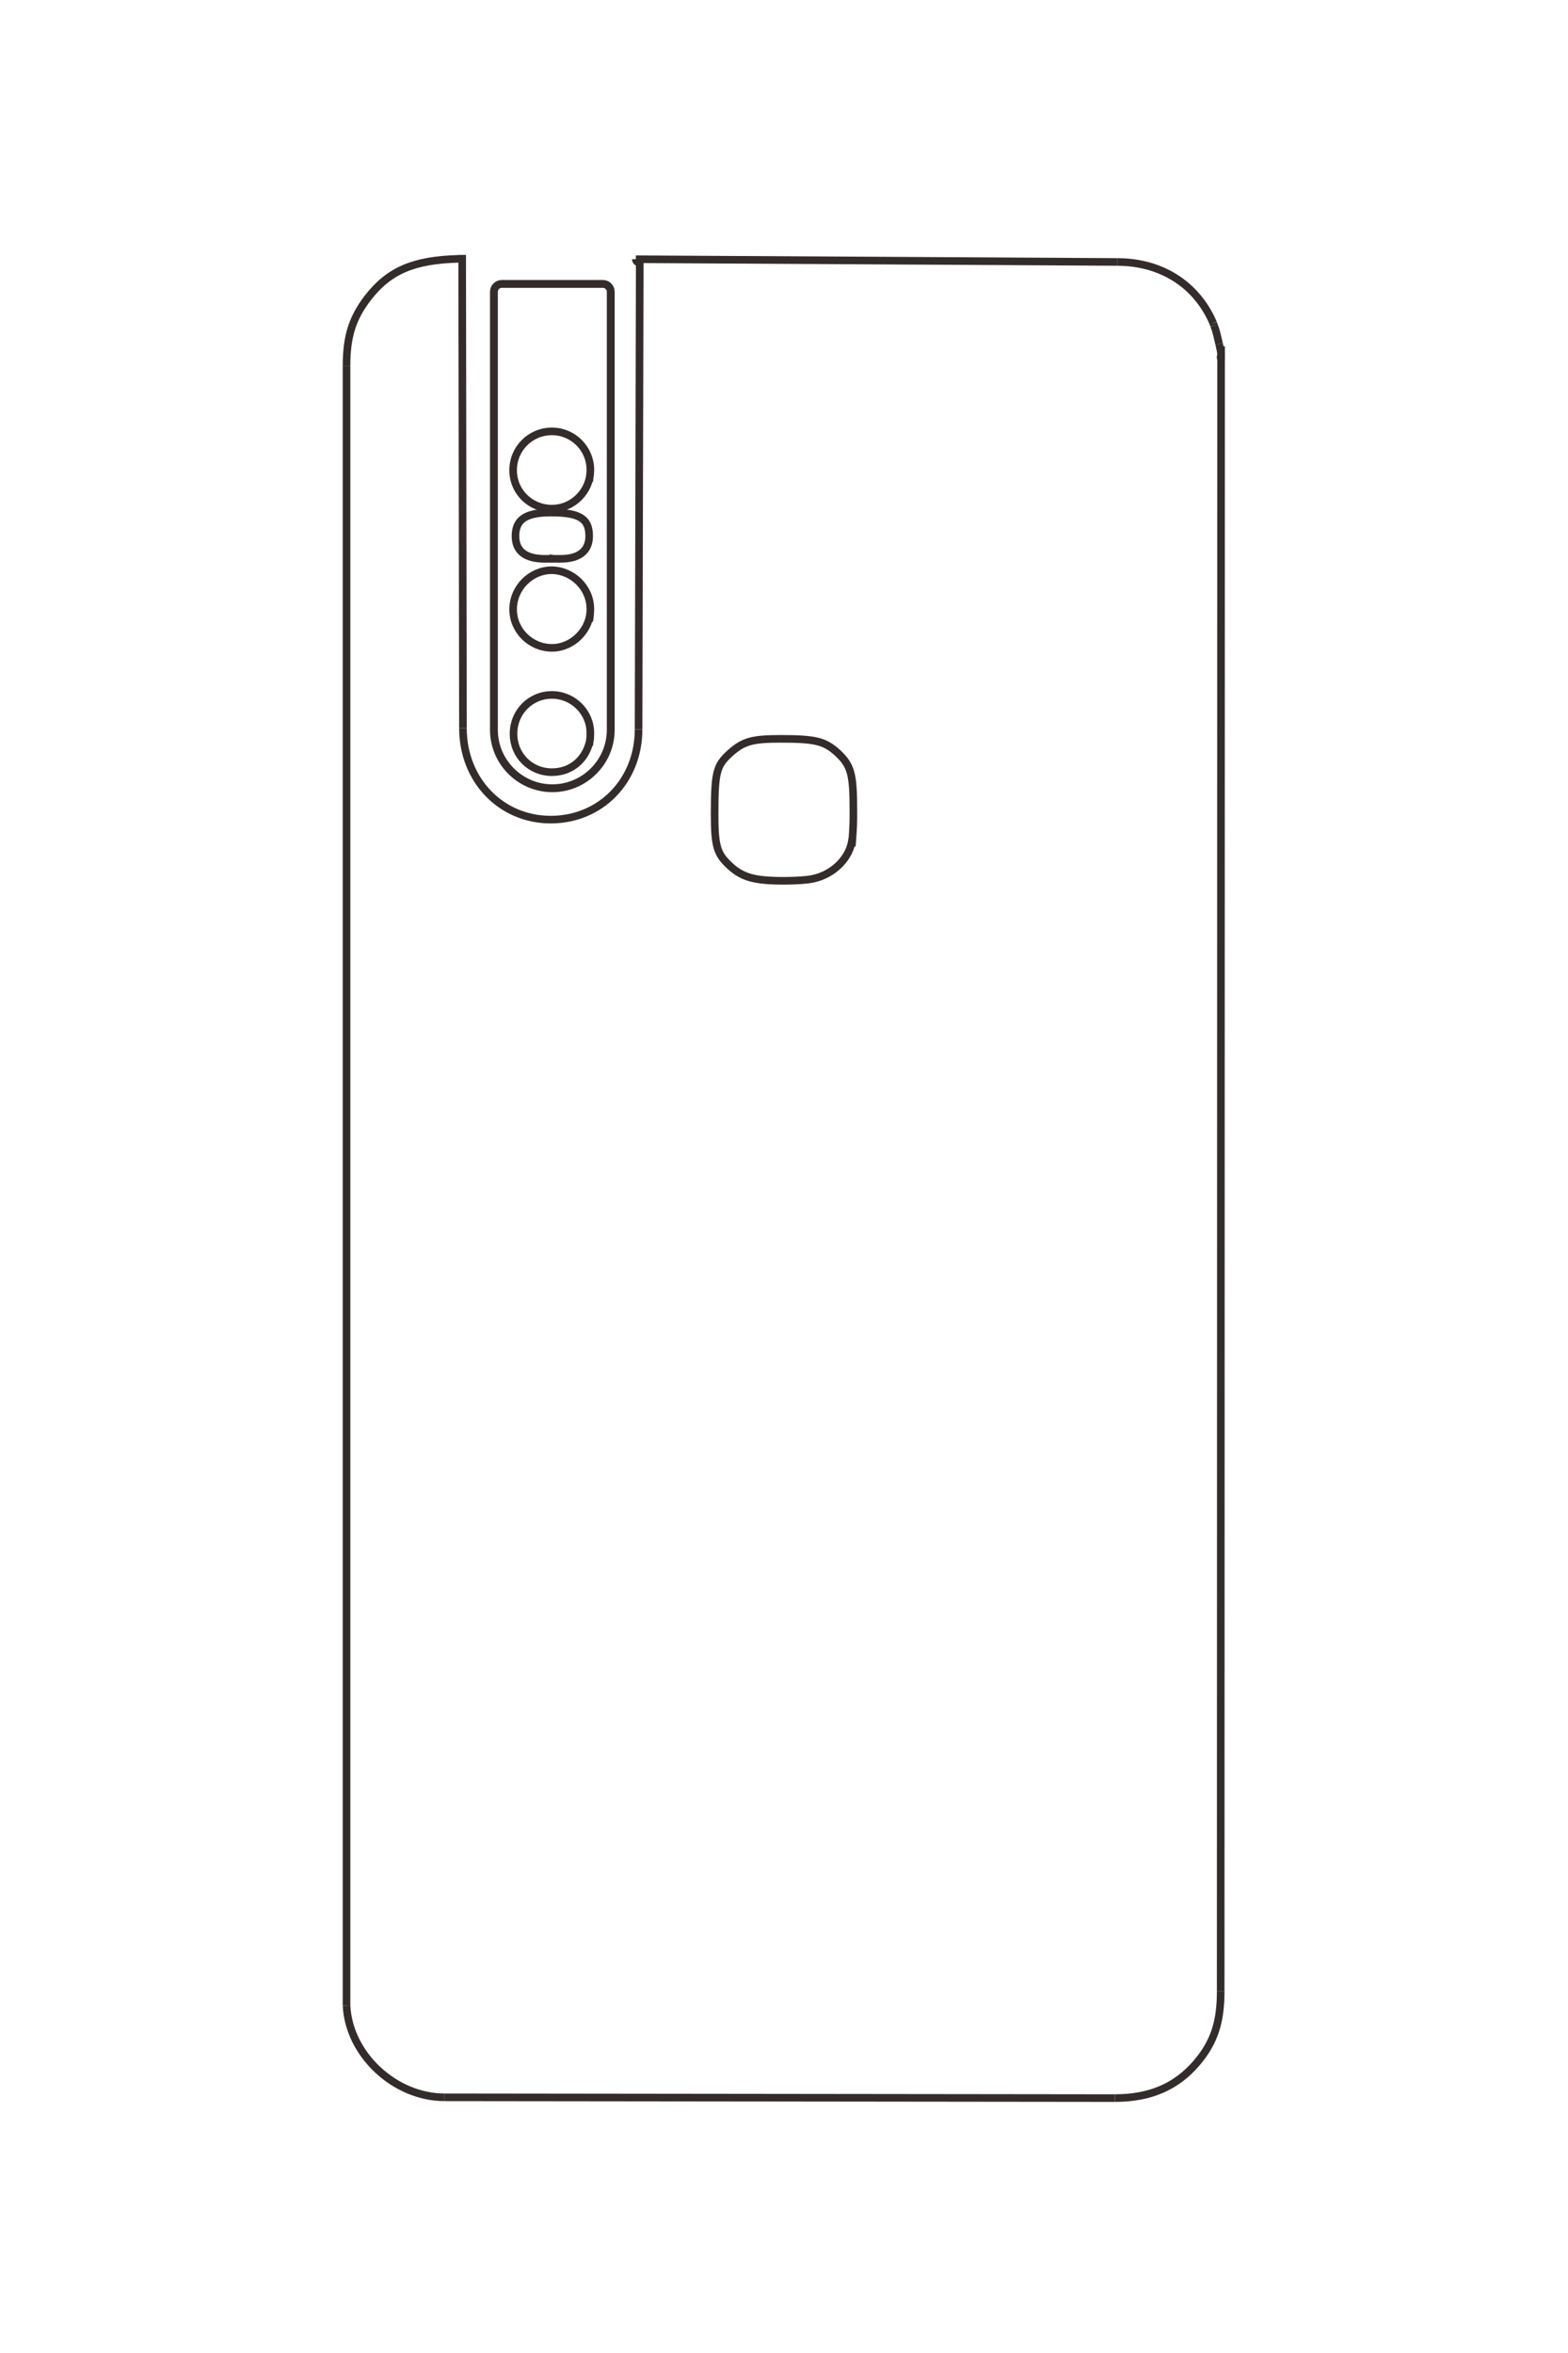 <?xml version="1.0" encoding="UTF-8"?>
<!DOCTYPE svg PUBLIC "-//W3C//DTD SVG 1.1//EN" "http://www.w3.org/Graphics/SVG/1.1/DTD/svg11.dtd">
<!-- Creator: CorelDRAW X8 -->
<svg xmlns="http://www.w3.org/2000/svg" xml:space="preserve" width="40mm" height="60mm" version="1.1" style="shape-rendering:geometricPrecision; text-rendering:geometricPrecision; image-rendering:optimizeQuality; fill-rule:evenodd; clip-rule:evenodd"
viewBox="0 0 4000 6000"
 xmlns:xlink="http://www.w3.org/1999/xlink">
 <defs>
  <style type="text/css">
   <![CDATA[
    .str2 {stroke:#332C2B;stroke-width:19.4}
    .str0 {stroke:#332C2B;stroke-width:19.4}
    .str1 {stroke:#332C2B;stroke-width:20}
    .fil0 {fill:none}
    .fil1 {fill:none;fill-rule:nonzero}
   ]]>
  </style>
 </defs>
 <g id="图层_x0020_1">
  <g id="_2620484581232">
   <g>
    <g id="_2620484314400">
     <path class="fil0 str0" d="M3114 906l0 10c2,-10 1,-17 0,-21l-4 -18"/>
     <path class="fil0 str0" d="M3110 877c-8,-34 -8,-34 -13,-47"/>
     <line class="fil0 str0" x1="3097" y1="830" x2="3095" y2= "824" />
     <path class="fil0 str0" d="M3095 824c-42,-98 -132,-156 -245,-156"/>
     <line class="fil0 str0" x1="2850" y1="668" x2="1622" y2= "661" />
     <path class="fil0 str0" d="M1622 661c0,5 5,9 10,9"/>
     <line class="fil0 str0" x1="1632" y1="670" x2="1629" y2= "1860" />
     <path class="fil0 str0" d="M1629 1860c0,131 -97,230 -224,230 -127,0 -224,-101 -224,-233"/>
     <line class="fil0 str0" x1="1181" y1="1857" x2="1179" y2= "650" />
     <path class="fil0 str0" d="M1170 660c-115,3 -178,30 -232,100 -39,51 -54,98 -54,173"/>
     <line class="fil0 str0" x1="884" y1="933" x2="884" y2= "5114" />
     <path class="fil0 str0" d="M884 5114c6,125 123,234 250,234"/>
     <line class="fil0 str0" x1="1134" y1="5348" x2="2844" y2= "5350" />
     <path class="fil0 str0" d="M2844 5350c90,0 157,-29 209,-90 44,-52 61,-103 61,-182"/>
     <line class="fil0 str0" x1="3114" y1="5078" x2="3115" y2= "883" />
     <polyline class="fil0 str0" points="1410,1425 1400,1423 1400,1421 1400,1425 "/>
     <path class="fil0 str0" d="M1400 1425c-3,0 -7,0 -10,0 -50,0 -75,-20 -75,-58 0,-42 26,-60 90,-60 73,0 98,15 98,60 0,38 -26,58 -73,58 -24,0 -18,0 -42,0"/>
     <line class="fil0 str0" x1="1506" y1="1872" x2="1497" y2= "1872" />
     <path class="fil0 str0" d="M1506 1882c-8,52 -47,87 -98,87 -55,0 -98,-43 -98,-98 0,-55 43,-99 98,-99 54,0 98,44 98,97 0,8 0,11 -3,32"/>
     <path class="fil0 str0" d="M1506 1554c0,52 -45,98 -98,98 -54,0 -99,-44 -99,-98 0,-55 45,-100 99,-100 53,1 98,45 98,99 0,6 -1,24 -3,30"/>
     <path class="fil0 str0" d="M1506 1199c0,53 -44,98 -98,98 -55,0 -99,-43 -99,-98 0,-55 44,-99 99,-99 54,0 98,44 98,98 0,7 -1,13 -3,30"/>
     <path class="fil0 str1" d="M1280 724l258 0c11,0 20,9 20,20l0 1117c0,82 -67,149 -149,149l0 0c-82,0 -149,-67 -149,-149l0 -1117c0,-11 9,-20 20,-20z"/>
    </g>
   </g>
   <path class="fil1 str2" d="M2174 2138c-4,48 -47,92 -101,103 -14,3 -42,5 -74,5 -75,0 -106,-9 -138,-39 -32,-30 -38,-49 -38,-132 0,-61 2,-87 7,-106 5,-19 13,-31 33,-49 34,-30 56,-36 129,-36 89,0 112,6 145,36 34,32 40,53 40,146 0,36 0,40 -4,92"/>
  </g>
 </g>
</svg>
